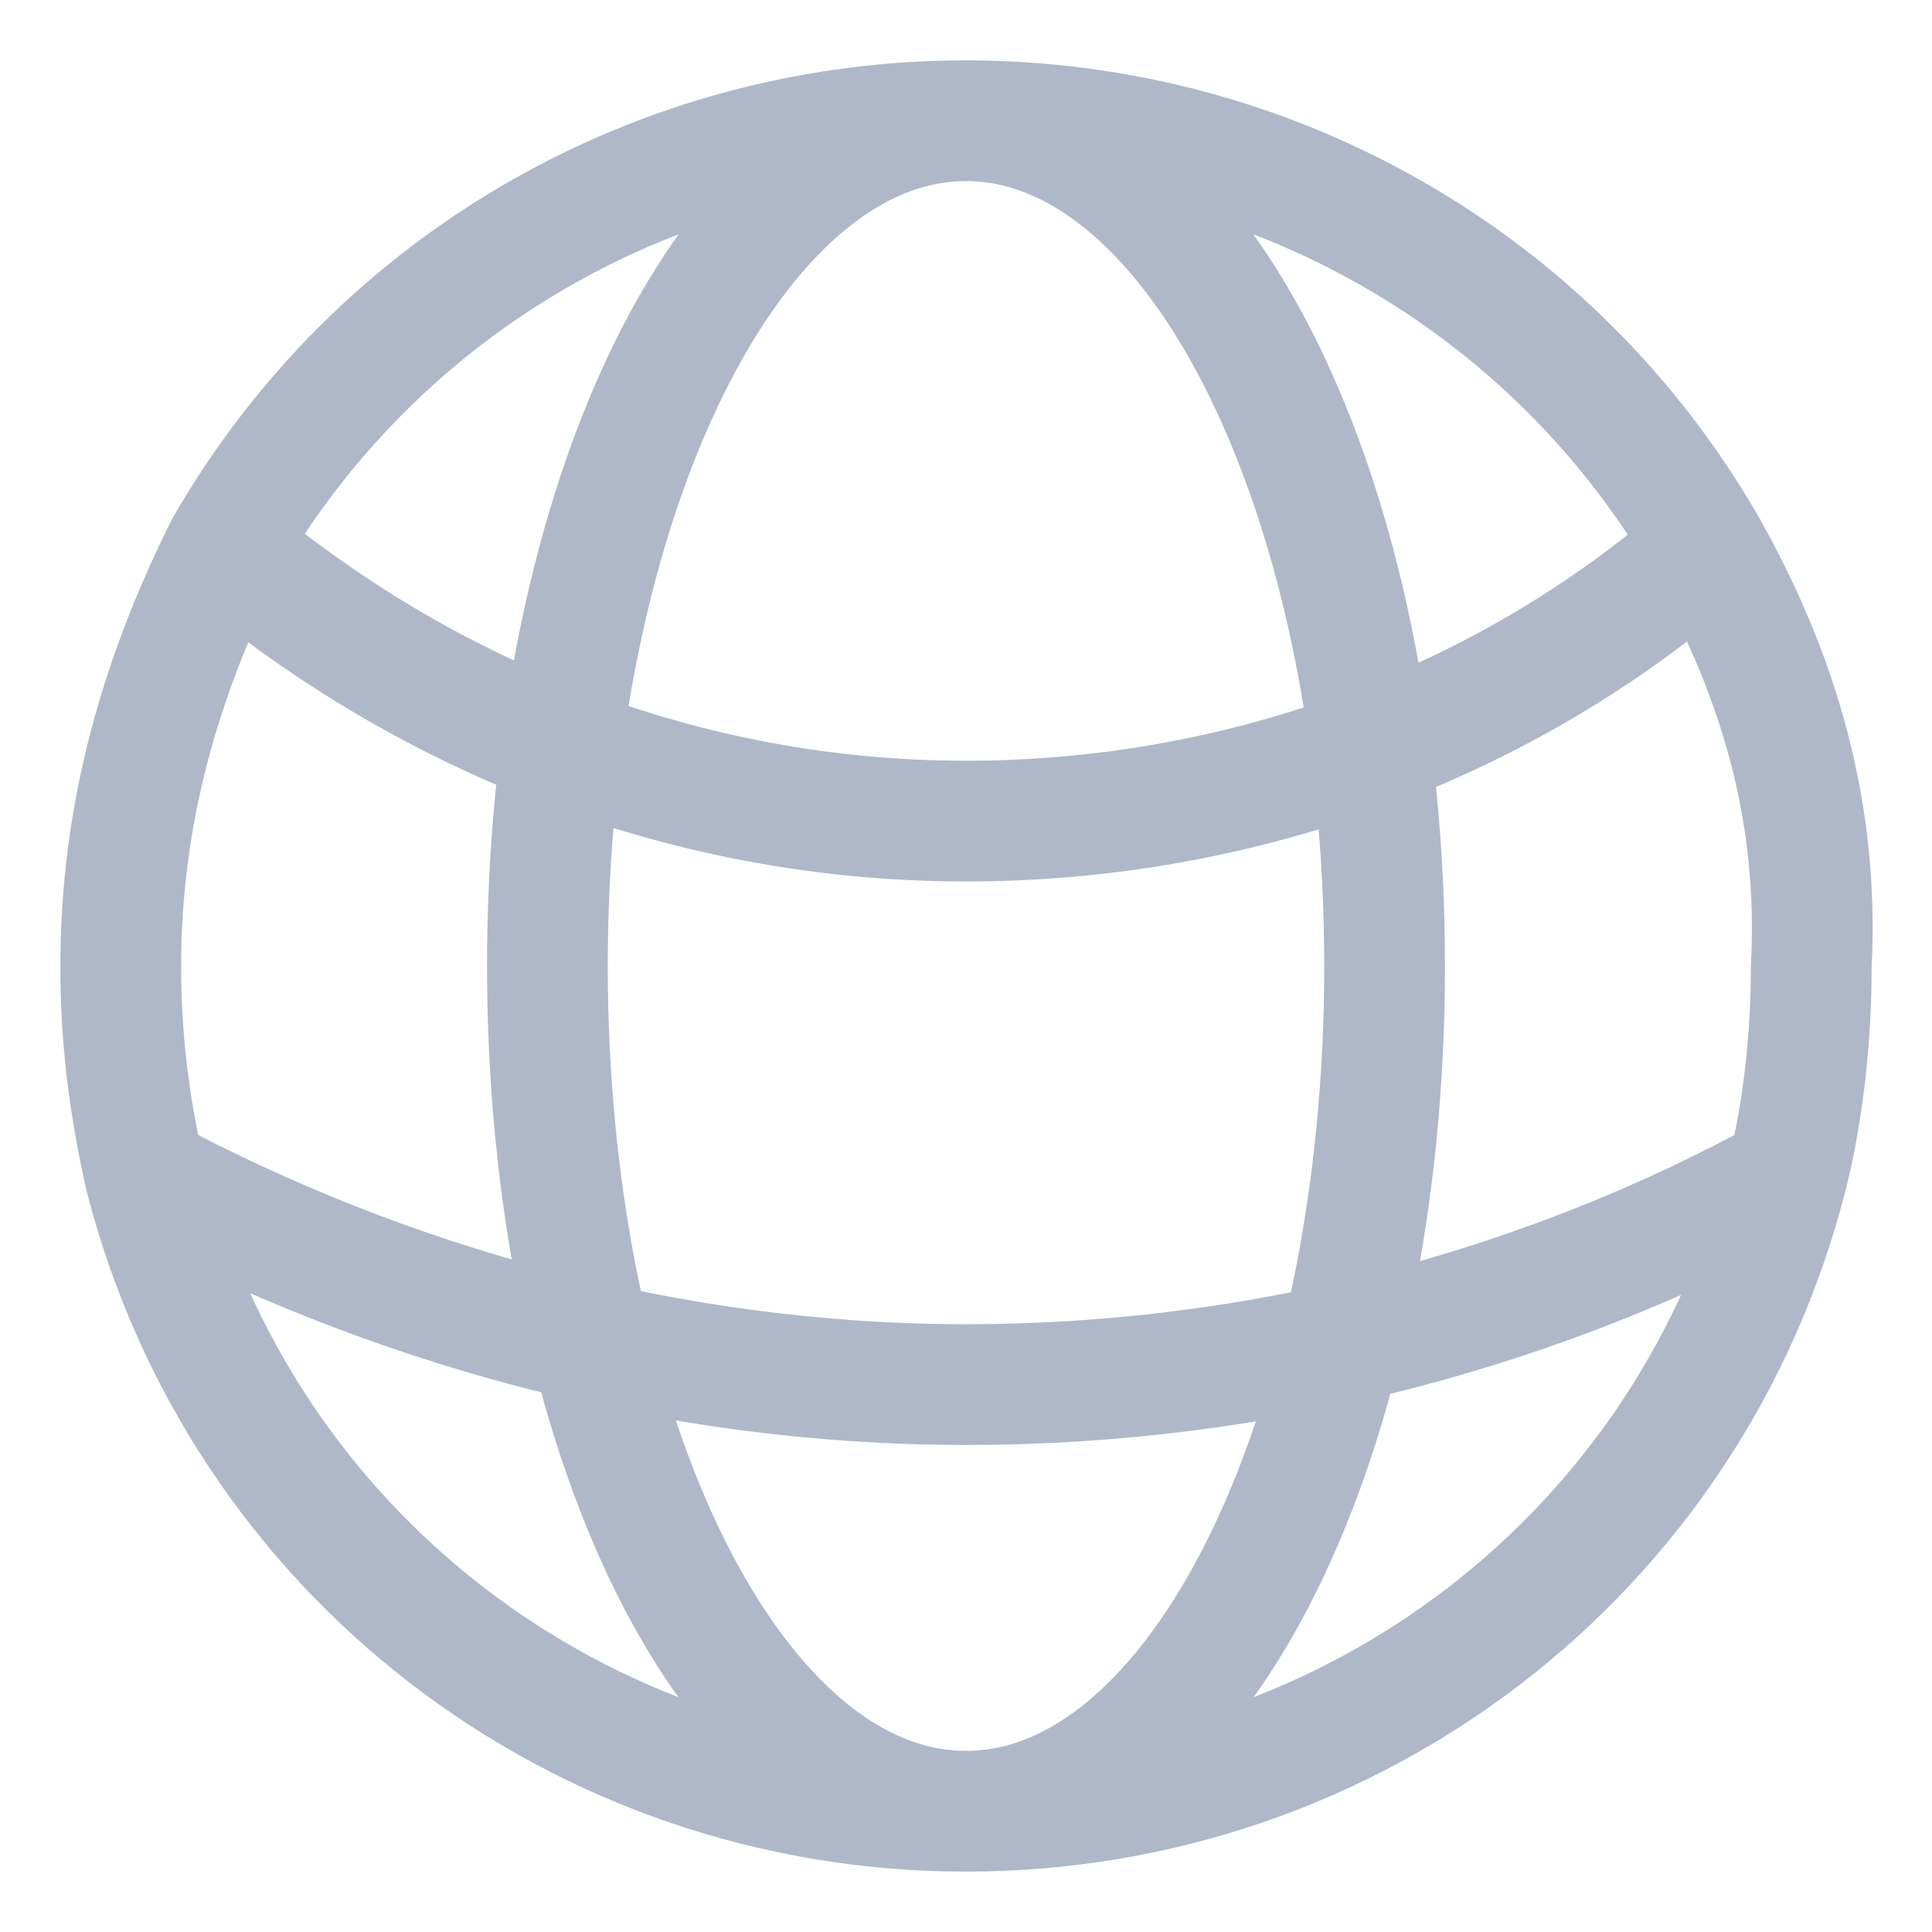 <svg enable-background="new 0 0 24 24" viewBox="0 0 24 24" xmlns="http://www.w3.org/2000/svg"><path d="m12 22.5c4.8 0 9-3.2 10.2-7.9m-10.2 7.9c-4.8 0-9-3.2-10.2-7.9m10.2 7.9c2.9 0 5.2-4.7 5.2-10.5s-2.3-10.5-5.2-10.5m0 21c-2.9 0-5.2-4.7-5.2-10.5s2.3-10.5 5.2-10.5m0 0c3.8 0 7.3 2 9.2 5.3m-9.2-5.3c-3.8 0-7.3 2-9.2 5.3m18.4 0c-2.5 2.2-5.8 3.4-9.2 3.4-3.5 0-6.7-1.3-9.2-3.4m18.4 0c.9 1.6 1.4 3.3 1.3 5.2 0 .9-.1 1.8-.3 2.6m0 0c-3.1 1.7-6.6 2.6-10.2 2.6-3.7 0-7.2-1-10.2-2.6m-0 0c-.2-.9-.3-1.7-.3-2.6 0-1.9.5-3.6 1.3-5.2" fill="none" stroke="#aeb8c9" stroke-linecap="round" stroke-linejoin="round" stroke-width="1.5"/></svg>